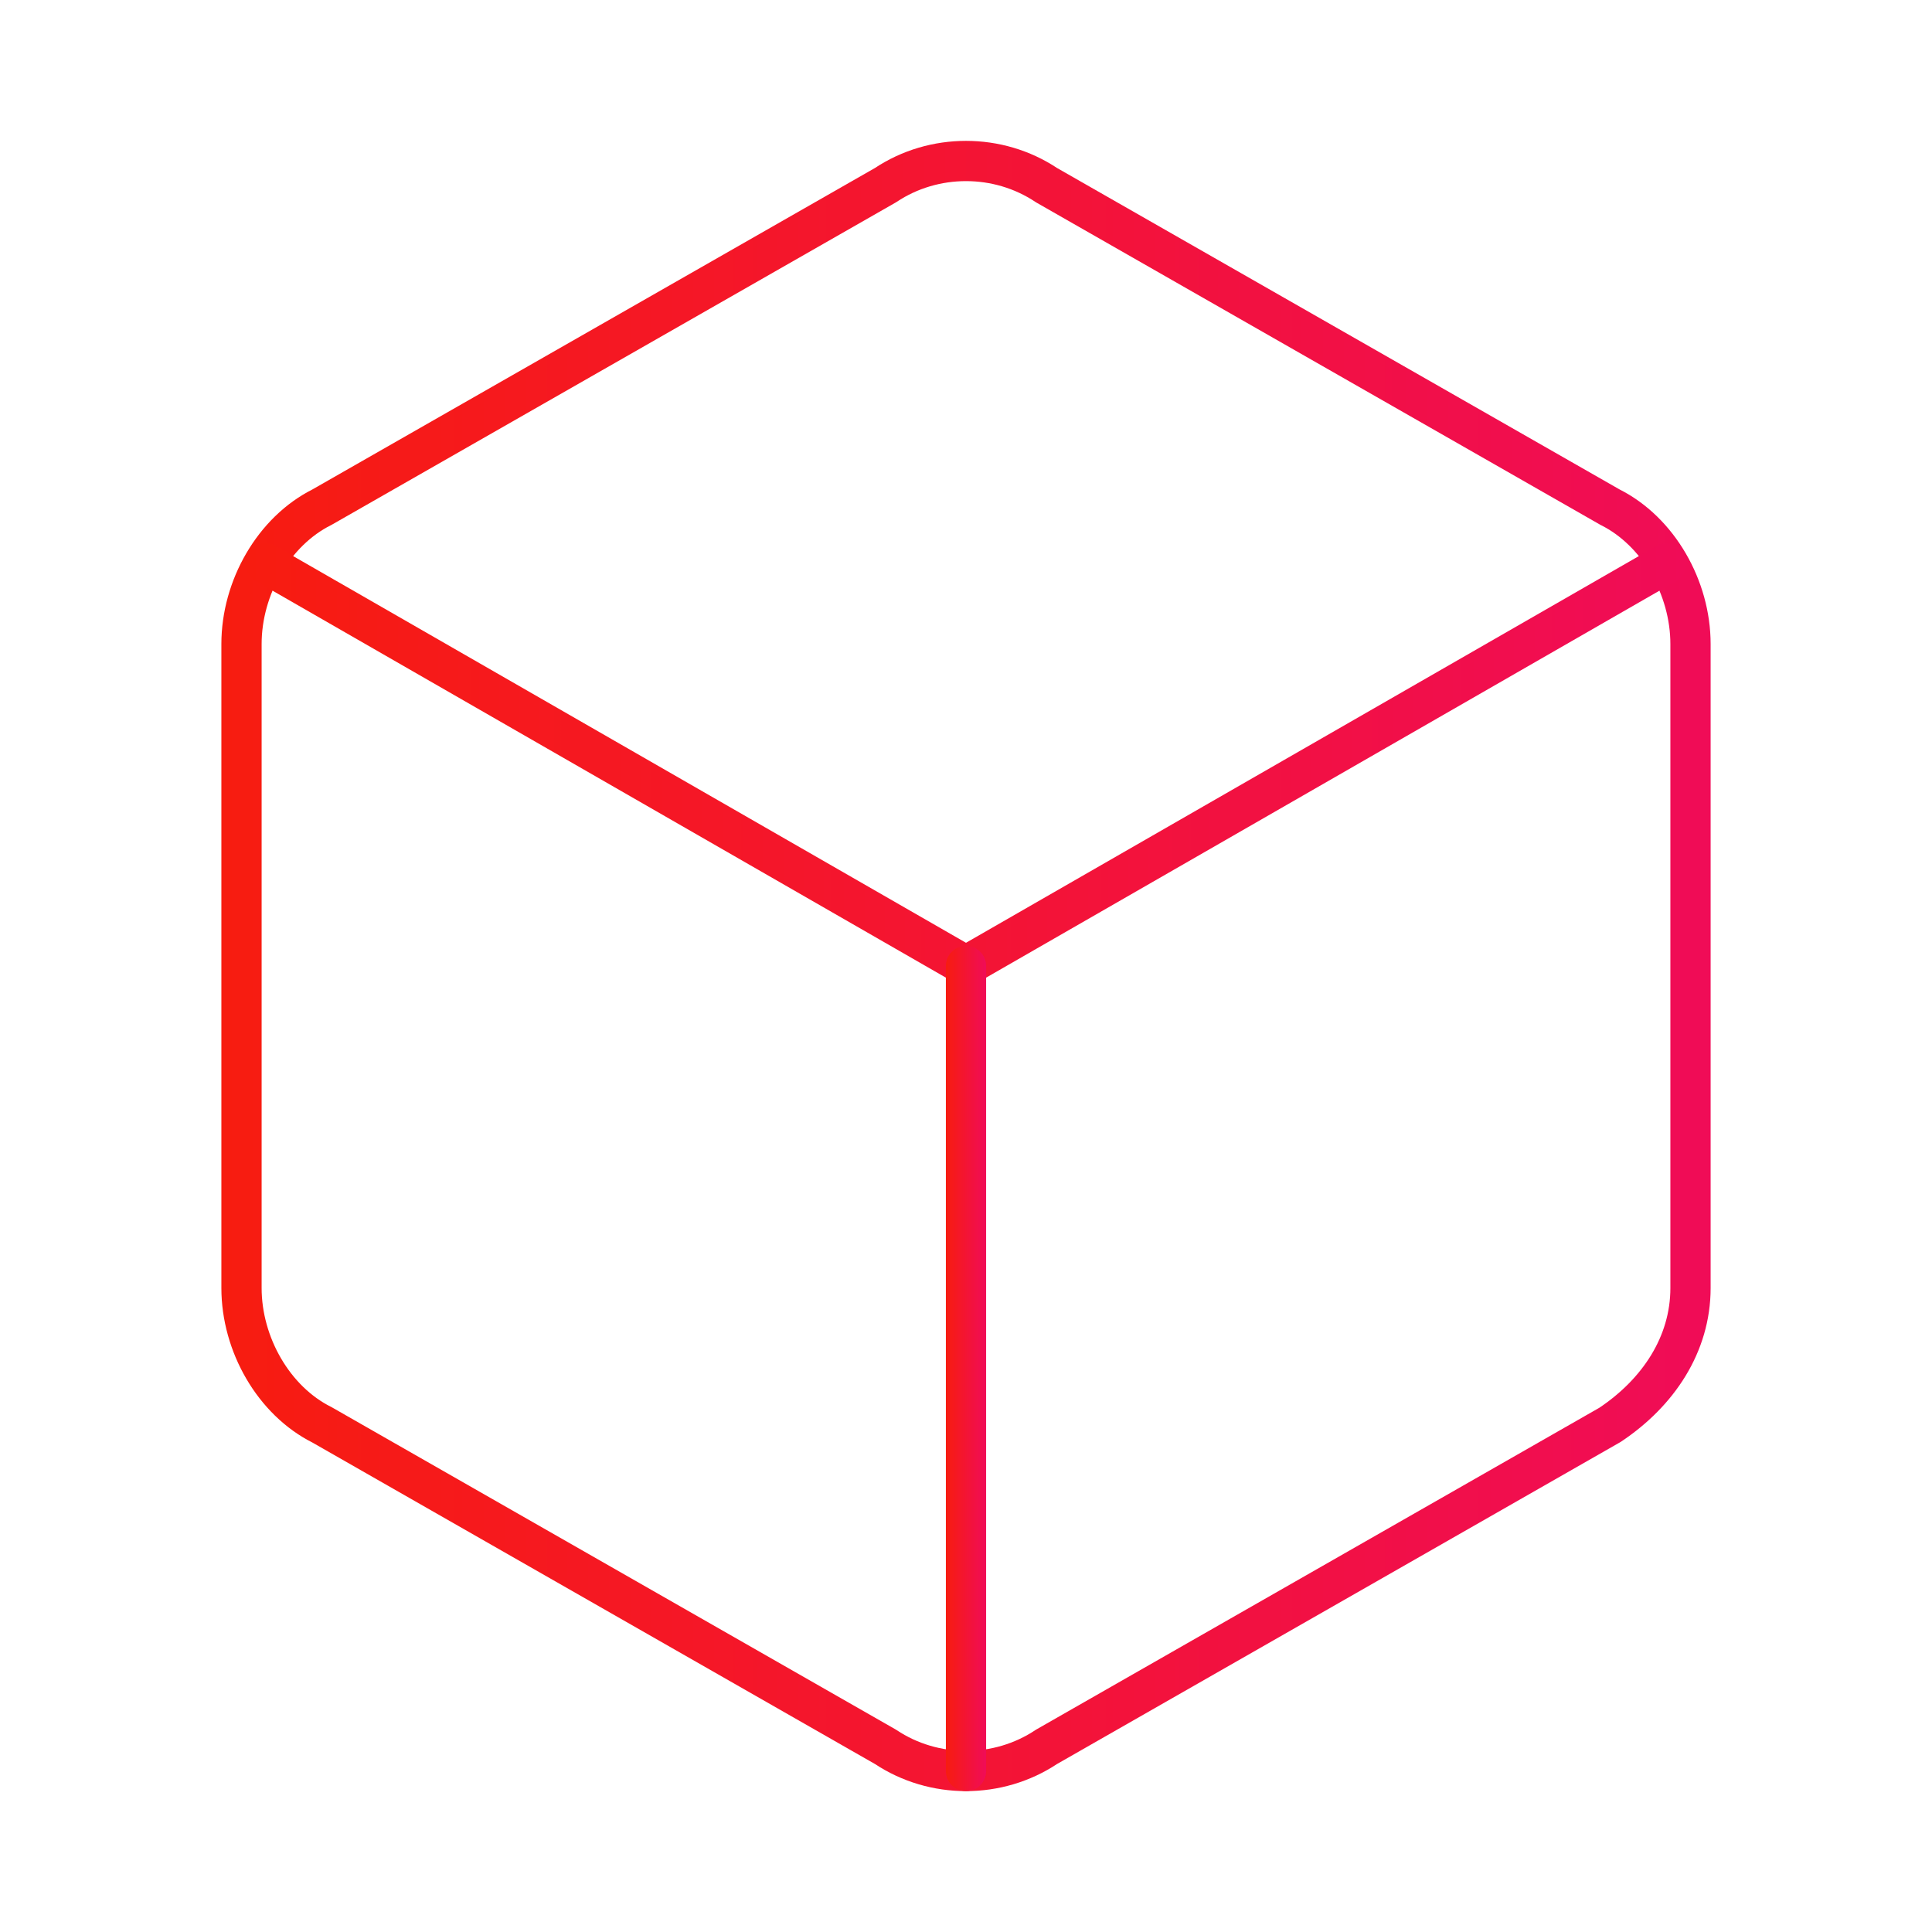 <?xml version="1.0" encoding="utf-8"?>
<!-- Generator: Adobe Illustrator 26.0.1, SVG Export Plug-In . SVG Version: 6.00 Build 0)  -->
<svg version="1.1" id="Layer_1" xmlns="http://www.w3.org/2000/svg" xmlns:xlink="http://www.w3.org/1999/xlink" x="0px" y="0px"
	 width="24px" height="24px" viewBox="0 0 24 24" style="enable-background:new 0 0 24 24;" xml:space="preserve">
<style type="text/css">
	.st0{fill:none;stroke:url(#SVGID_1_);stroke-width:0.5;stroke-linecap:round;stroke-linejoin:round;}
	
		.st1{fill:none;stroke:url(#SVGID_00000024687288065906904170000016827901318074960063_);stroke-width:0.5;stroke-linecap:round;stroke-linejoin:round;}
	
		.st2{fill:none;stroke:url(#SVGID_00000050664831223019883970000010213783511779950227_);stroke-width:0.5;stroke-linecap:round;stroke-linejoin:round;}
</style>
<linearGradient id="SVGID_1_" gradientUnits="userSpaceOnUse" x1="2.75" y1="12" x2="21.25" y2="12">
	<stop  offset="0" style="stop-color:#F71C10"/>
	<stop  offset="1" style="stop-color:#F00C57"/>
</linearGradient>
<path class="st0" d="M21,8c0-0.7-0.4-1.4-1-1.7l-7-4c-0.6-0.4-1.4-0.4-2,0l-7,4C3.4,6.6,3,7.3,3,8v8c0,0.7,0.4,1.4,1,1.7l7,4
	c0.6,0.4,1.4,0.4,2,0l7-4c0.6-0.4,1-1,1-1.7V8z"/>
<linearGradient id="SVGID_00000000903644591328924900000002007282095647650438_" gradientUnits="userSpaceOnUse" x1="3.05" y1="9.5" x2="20.95" y2="9.5">
	<stop  offset="0" style="stop-color:#F71C10"/>
	<stop  offset="1" style="stop-color:#F00C57"/>
</linearGradient>
<path style="fill:none;stroke:url(#SVGID_00000000903644591328924900000002007282095647650438_);stroke-width:0.5;stroke-linecap:round;stroke-linejoin:round;" d="
	M3.3,7l8.7,5l8.7-5"/>
<linearGradient id="SVGID_00000158021213967427536230000006850502857749890979_" gradientUnits="userSpaceOnUse" x1="11.75" y1="17" x2="12.25" y2="17">
	<stop  offset="0" style="stop-color:#F71C10"/>
	<stop  offset="1" style="stop-color:#F00C57"/>
</linearGradient>
<path style="fill:none;stroke:url(#SVGID_00000158021213967427536230000006850502857749890979_);stroke-width:0.5;stroke-linecap:round;stroke-linejoin:round;" d="
	M12,22V12"/>
</svg>
